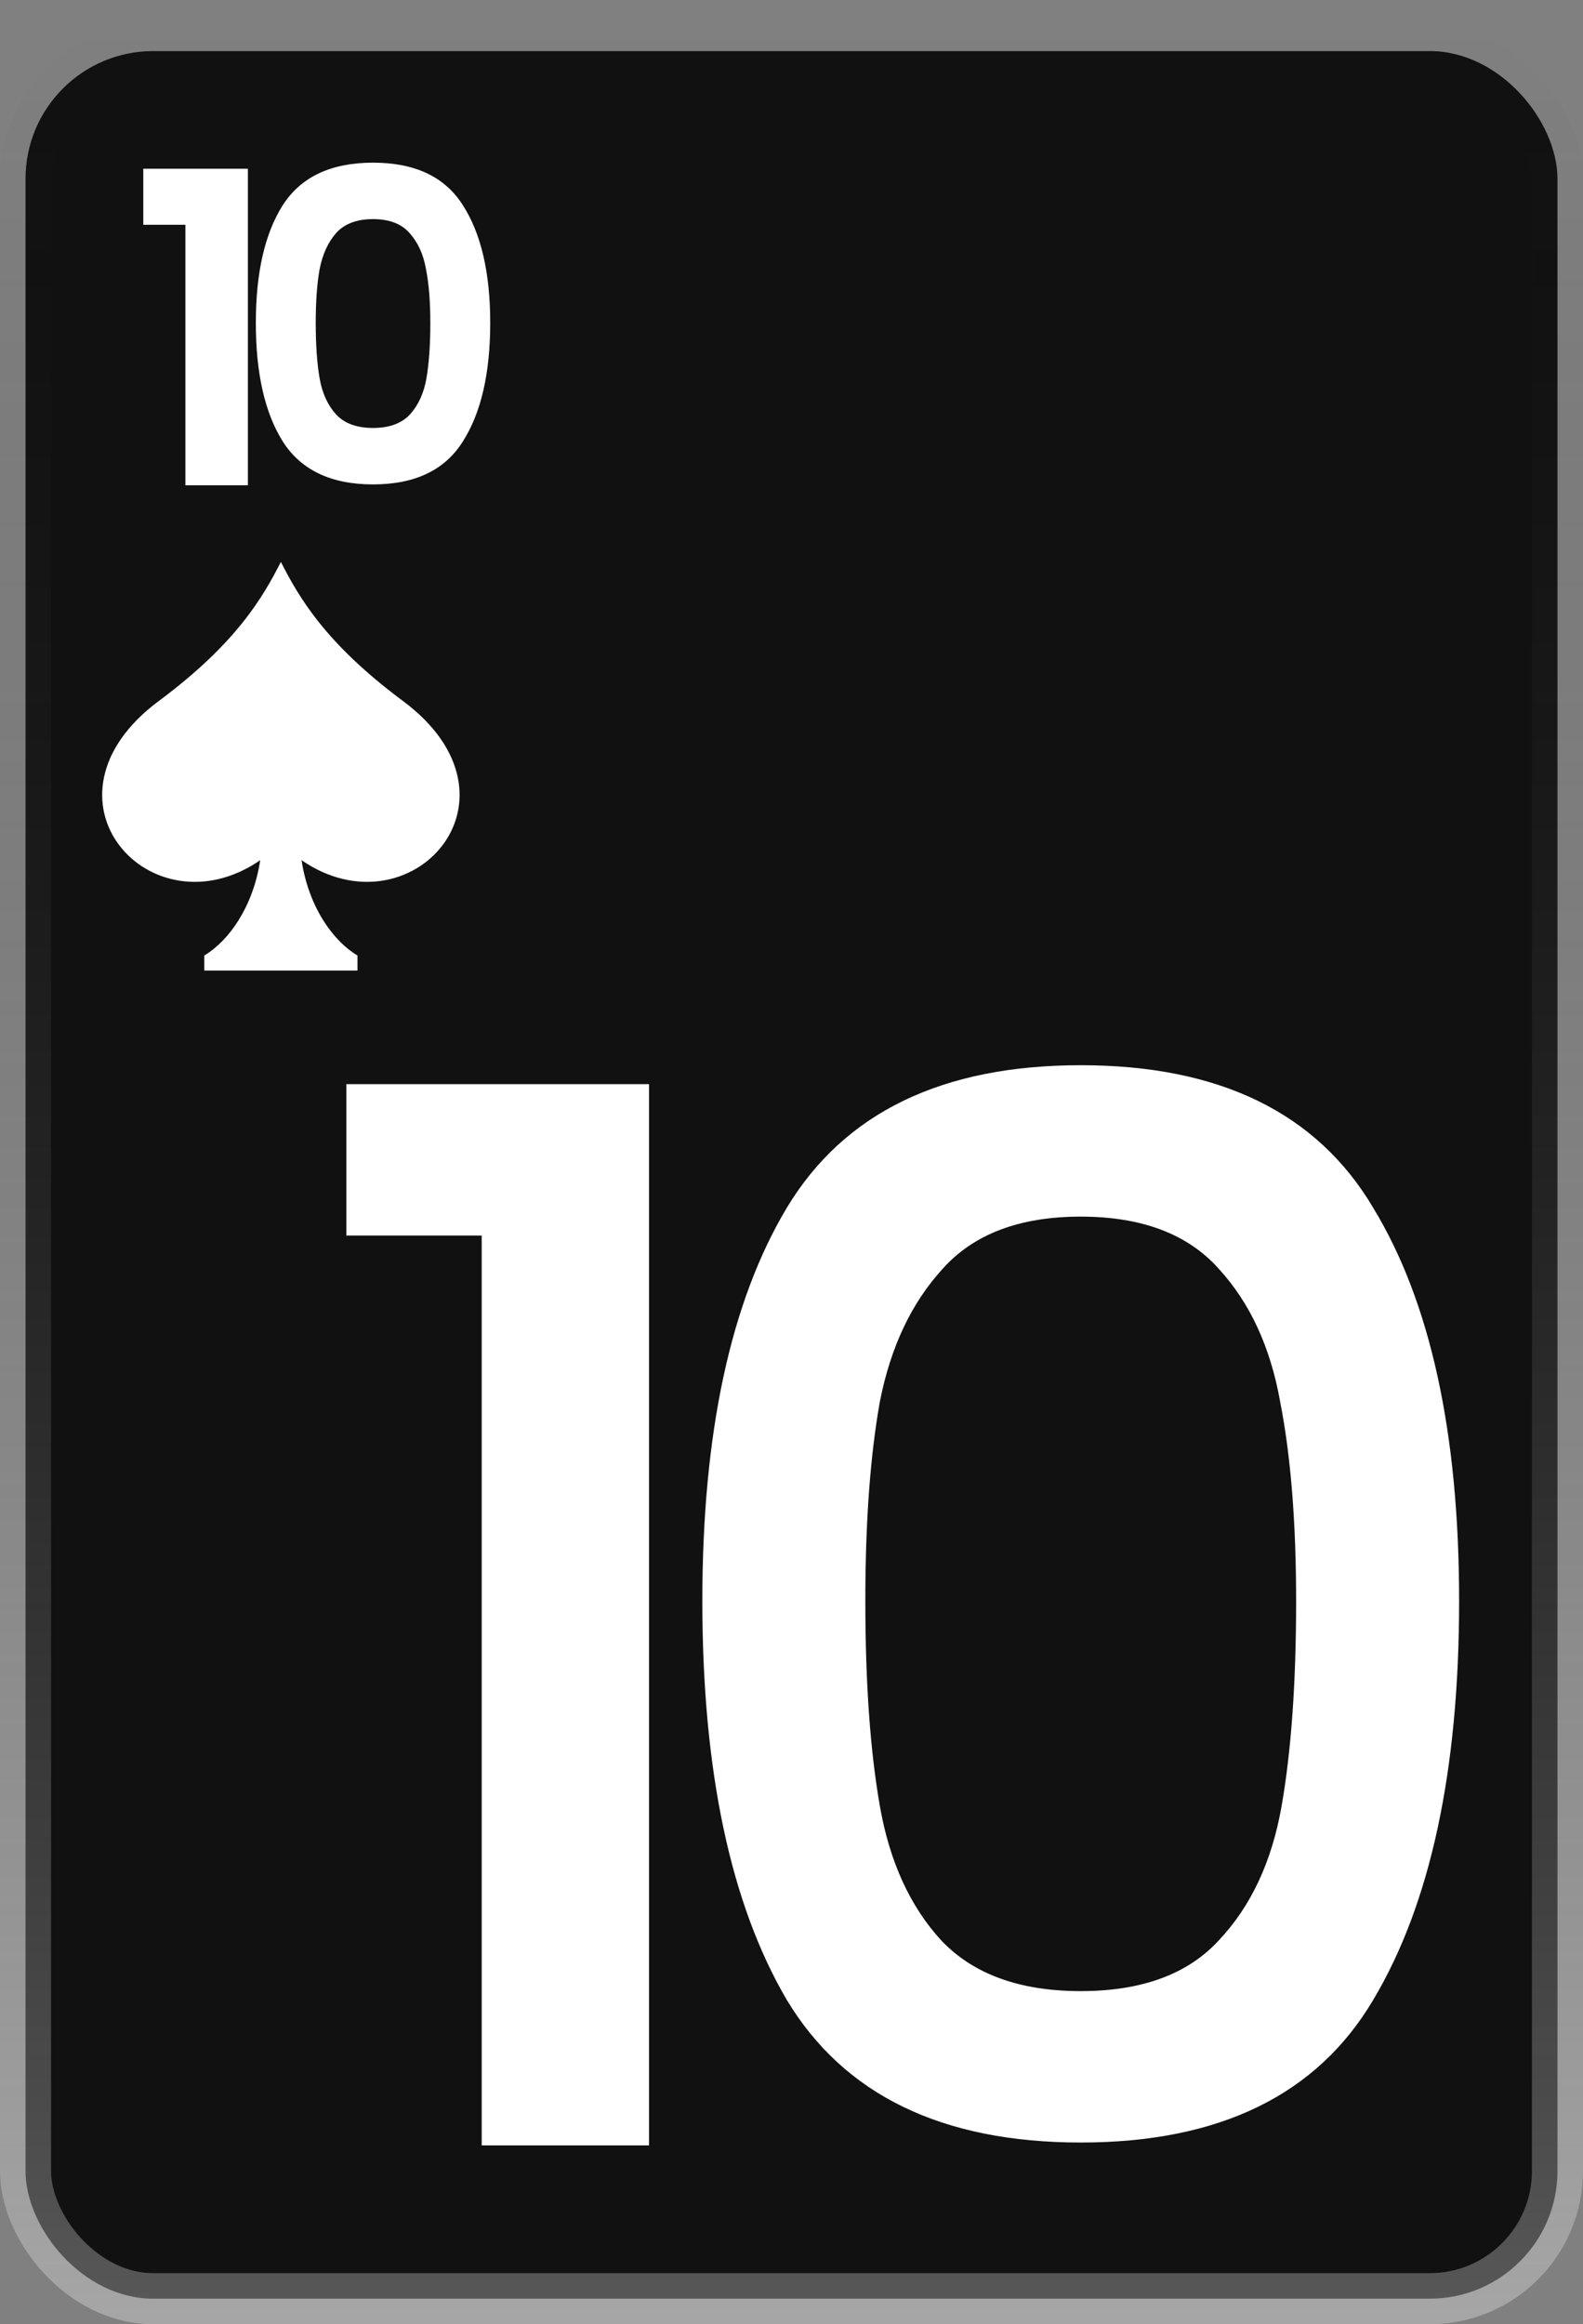 <svg width="62" height="91" viewBox="0 0 62 91" fill="none" xmlns="http://www.w3.org/2000/svg">
<rect x="0" y="0" width="62" height="91" fill="#808080" stroke="none"/>
<rect x="1" y="2" width="60" height="88" rx="5" fill="#111111" stroke="url(#paint0_linear_117_287)" stroke-width="2"/>
<path d="M5.612 8.8V6.607H9.709V19H7.261V8.8H5.612ZM10.02 12.642C10.02 10.681 10.371 9.146 11.074 8.035C11.788 6.924 12.967 6.369 14.61 6.369C16.253 6.369 17.427 6.924 18.129 8.035C18.843 9.146 19.2 10.681 19.2 12.642C19.2 14.614 18.843 16.161 18.129 17.283C17.427 18.405 16.253 18.966 14.61 18.966C12.967 18.966 11.788 18.405 11.074 17.283C10.371 16.161 10.02 14.614 10.02 12.642ZM16.854 12.642C16.854 11.803 16.797 11.101 16.684 10.534C16.582 9.956 16.367 9.486 16.038 9.123C15.721 8.76 15.245 8.579 14.61 8.579C13.976 8.579 13.494 8.76 13.165 9.123C12.848 9.486 12.633 9.956 12.519 10.534C12.417 11.101 12.366 11.803 12.366 12.642C12.366 13.503 12.417 14.229 12.519 14.818C12.621 15.396 12.836 15.866 13.165 16.229C13.494 16.58 13.976 16.756 14.61 16.756C15.245 16.756 15.726 16.58 16.055 16.229C16.384 15.866 16.599 15.396 16.701 14.818C16.803 14.229 16.854 13.503 16.854 12.642Z" fill="white"/>
<path d="M13.565 48.375V42.447H25.421V84H18.866V48.375H13.565ZM27.508 62.682C27.508 56.108 28.61 50.978 30.814 47.292C33.056 43.568 36.894 41.706 42.328 41.706C47.762 41.706 51.581 43.568 53.785 47.292C56.027 50.978 57.148 56.108 57.148 62.682C57.148 69.332 56.027 74.538 53.785 78.3C51.581 82.024 47.762 83.886 42.328 83.886C36.894 83.886 33.056 82.024 30.814 78.3C28.61 74.538 27.508 69.332 27.508 62.682ZM50.764 62.682C50.764 59.604 50.555 57.001 50.137 54.873C49.757 52.745 48.959 51.016 47.743 49.686C46.527 48.318 44.722 47.634 42.328 47.634C39.934 47.634 38.129 48.318 36.913 49.686C35.697 51.016 34.88 52.745 34.462 54.873C34.082 57.001 33.892 59.604 33.892 62.682C33.892 65.874 34.082 68.553 34.462 70.719C34.842 72.885 35.64 74.633 36.856 75.963C38.11 77.293 39.934 77.958 42.328 77.958C44.722 77.958 46.527 77.293 47.743 75.963C48.997 74.633 49.814 72.885 50.194 70.719C50.574 68.553 50.764 65.874 50.764 62.682Z" fill="white"/>
<g clip-path="url(#clip0_117_287)">
<path d="M15.775 27.44C12.751 25.192 11.708 23.393 11.001 22C10.293 23.393 9.251 25.192 6.227 27.44C1.07 31.273 5.924 36.622 10.192 33.678C9.914 35.505 8.965 36.837 8.001 37.411V38.001H14.001V37.411C13.037 36.837 12.088 35.505 11.81 33.678C16.078 36.622 20.932 31.273 15.775 27.44Z" fill="white"/>
</g>
<defs>
<linearGradient id="paint0_linear_117_287" x1="31" y1="1" x2="31" y2="91" gradientUnits="userSpaceOnUse">
<stop stop-color="#111111" stop-opacity="0"/>
<stop offset="1" stop-color="white" stop-opacity="0.3"/>
</linearGradient>
<clipPath id="clip0_117_287">
<rect width="16" height="16" fill="white" transform="translate(3 22)"/>
</clipPath>
</defs>
</svg>
